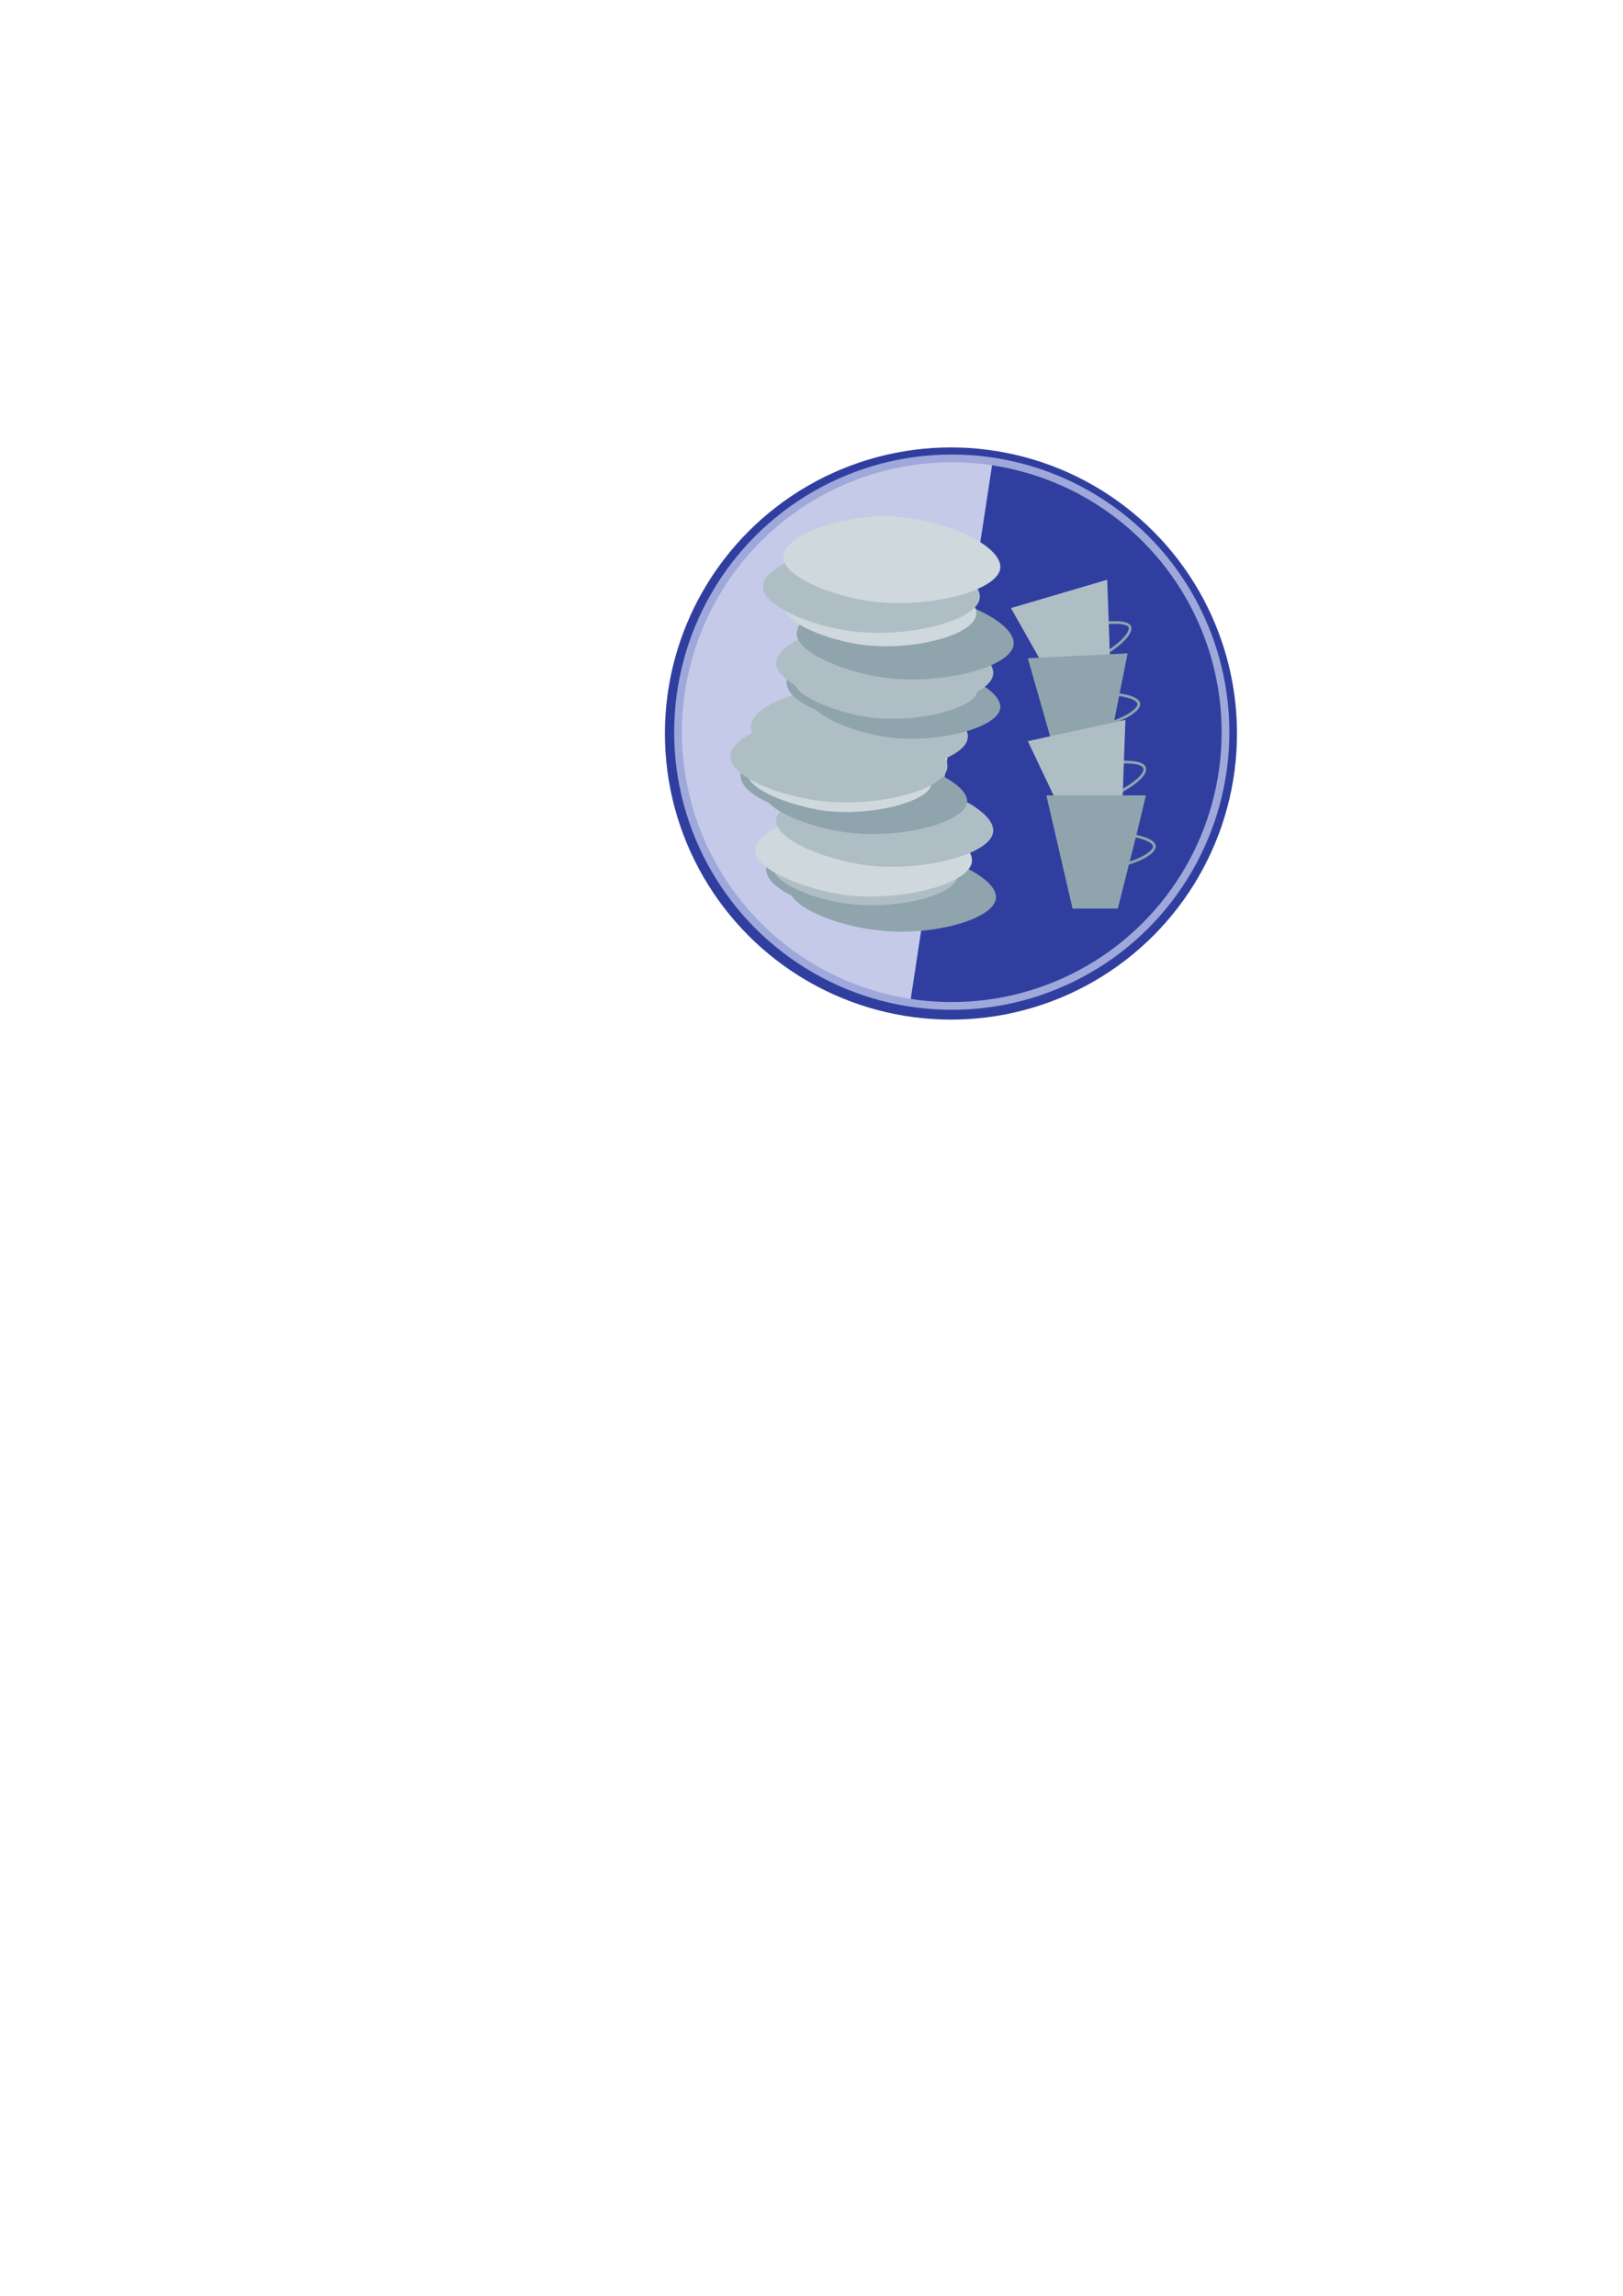 <?xml version="1.0" encoding="utf-8"?>
<!-- Generator: Adobe Illustrator 20.1.0, SVG Export Plug-In . SVG Version: 6.00 Build 0)  -->
<svg version="1.1" id="Layer_1" xmlns="http://www.w3.org/2000/svg" xmlns:xlink="http://www.w3.org/1999/xlink" x="0px" y="0px"
	 viewBox="0 0 595.3 841.9" style="enable-background:new 0 0 595.3 841.9;" xml:space="preserve">
<style type="text/css">
	.st0{fill:#303F9F;stroke:#303F9F;stroke-width:2.835;stroke-miterlimit:10;}
	.st1{fill:#C5CAE9;}
	.st2{fill:none;stroke:#9FA8DA;stroke-width:2.835;stroke-miterlimit:10;}
	.st3{fill:#90A4AE;}
	.st4{fill:#AFBEC5;stroke:#90A4AE;stroke-width:2.835;stroke-miterlimit:10;}
	.st5{fill:#CFD8DC;}
	.st6{fill:#AFBEC5;}
	.st7{fill:#CFD8DC;stroke:#90A4AE;stroke-width:2.835;stroke-miterlimit:10;}
	.st8{fill:#CFD8DC;stroke:#CFD8DC;stroke-miterlimit:10;}
	.st9{fill:none;stroke:#90A4AE;stroke-miterlimit:10;}
</style>
<circle class="st0" cx="348.8" cy="269" r="103.5"/>
<path class="st1" d="M364,169.8c-10.1,65.9-20,131.6-30.1,197.5c-5.4-0.8-49.6-8.3-72.8-49.6c-19.4-34.2-10.9-68.1-9-75
	c2.1-7,14.4-44.5,52.9-63.5C330.2,166.6,354,168.4,364,169.8z"/>
<circle class="st2" cx="349.1" cy="268.5" r="100.4"/>
<path class="st3" d="M289.4,325.4c0.3-7.3,19.7-14.3,36-14c19.2,0.3,40.5,10.1,39.9,17.9c-0.5,8-24.6,14.5-44.6,11.7
	C307.3,339.4,289.1,332.7,289.4,325.4z"/>
<path class="st4" d="M282.4,318.4c0.3-6.7,18.2-13.2,33.2-13c17.6,0.3,37.3,9.3,36.8,16.6c-0.5,7.3-22.6,13.2-41,10.9
	C298.7,331.4,282.1,325.2,282.4,318.4z"/>
<path class="st5" d="M276.9,311.7c0.3-7.8,20.5-15,37.9-14.8c20.2,0.3,42.3,10.6,41.7,18.9c-0.5,8.3-25.7,15-46.7,12.4
	C295.9,326.2,276.9,319.2,276.9,311.7z"/>
<path class="st6" d="M284.7,300.8c0.3-7.8,20.5-15,37.9-14.8c20.2,0.3,42.3,10.6,41.7,18.9c-0.5,8.3-25.7,15-46.7,12.4
	C303.4,315.3,284.5,308.3,284.7,300.8z"/>
<path class="st3" d="M280,290.4c0.3-7,19.2-13.5,35.5-13.2c18.9,0.3,39.9,9.6,39.2,16.9c-0.5,7.5-24.1,13.7-43.8,11.2
	C297.7,303.7,280,297.2,280,290.4z"/>
<path class="st7" d="M273,284.2c0.3-6.7,18.2-13.2,33.2-13c17.6,0.3,37.3,9.3,36.8,16.6c-0.5,7.3-22.6,13.2-41,10.9
	C289.6,296.9,272.8,290.7,273,284.2z"/>
<path class="st6" d="M267.9,277.2c0.3-7.8,20.5-15,37.9-14.8c20.2,0.3,42.3,10.6,41.7,18.9c-0.5,8.3-25.7,15-46.7,12.4
	C286.5,292,267.6,285,267.9,277.2z"/>
<path class="st6" d="M275.4,266.3c0.3-7.8,20.5-15,37.9-14.8c20.2,0.3,42.3,10.6,41.7,18.9c-0.5,8.3-25.7,15-46.7,12.4
	C294,281.1,275.1,274.1,275.4,266.3z"/>
<path class="st3" d="M296.9,255.9c0.3-6.7,18.2-13.2,33.2-13c17.6,0.3,37.3,9.3,36.8,16.6c-0.5,7.3-22.6,13.2-41,10.9
	C313.5,268.7,296.9,262.4,296.9,255.9z"/>
<path class="st4" d="M289.9,250c0.3-6.7,18.2-13.2,33.2-13c17.6,0.3,37.3,9.3,36.8,16.6c-0.5,7.3-22.6,13.2-41,10.9
	C306.5,262.7,289.6,256.5,289.9,250z"/>
<path class="st6" d="M284.7,243c0.3-7.8,20.5-15,37.9-14.8c20.2,0.3,42.3,10.6,41.7,18.9c-0.5,8.3-25.7,15-46.7,12.4
	C303.4,257.8,284.5,250.5,284.7,243z"/>
<path class="st3" d="M292.2,232.1c0.3-7.8,20.5-15,37.9-14.8c20.2,0.3,42.3,10.6,41.7,18.9c-0.5,8.3-25.7,15-46.7,12.4
	C310.9,246.9,292,239.6,292.2,232.1z"/>
<path class="st8" d="M287.6,221.5c0.3-6.7,18.2-13.2,33.2-13c17.6,0.3,37.3,9.3,36.8,16.6c-0.5,7.3-22.6,13.2-41,10.9
	C304.2,234.4,287.6,228.2,287.6,221.5z"/>
<path class="st6" d="M279.8,215c0.3-7.8,20.5-15,37.9-14.8c20.2,0.3,42.3,10.6,41.7,18.9c-0.5,8.3-25.7,15-46.7,12.4
	C298.5,229.8,279.5,222.5,279.8,215z"/>
<path class="st5" d="M287.3,204.1c0.3-7.8,20.5-15,37.9-14.8c20.2,0.3,42.3,10.6,41.7,18.9c-0.5,8.3-25.7,15-46.7,12.4
	C306,218.9,287,211.6,287.3,204.1z"/>
<g>
	<path class="st9" d="M414.6,306.3c0.8,0,8.3,1.3,8.8,3.9c0.3,2.1-4.4,5.2-11.7,7"/>
	<path class="st9" d="M410.5,279.5c0.8,0,8.6-0.5,9.3,2.1c0.8,2.1-3.4,6-10.1,9.3"/>
	<path class="st9" d="M406.3,265.5c7.3-2.3,11.7-5.4,11.4-7.5c-0.5-2.6-8-3.4-8.8-3.4"/>
	<path class="st9" d="M404.8,228.5c0.8,0,8.3-1,9.6,1.3c0.8,2.1-2.9,6.2-9.3,10.1"/>
	<polygon class="st6" points="370.8,223 406.1,212.6 406.6,226.1 407.6,255.4 391.8,260.1 	"/>
	<polygon class="st3" points="377,241.4 413.6,239.6 411,252.6 405.3,281.4 388.7,282.4 	"/>
	<polygon class="st6" points="377,271.8 412.8,264 412.3,277.2 411.3,306.5 395.2,310.1 	"/>
	<polygon class="st3" points="383.8,291.7 420.3,291.7 417.2,304.7 410,333.2 393.4,333.2 	"/>
</g>
</svg>
